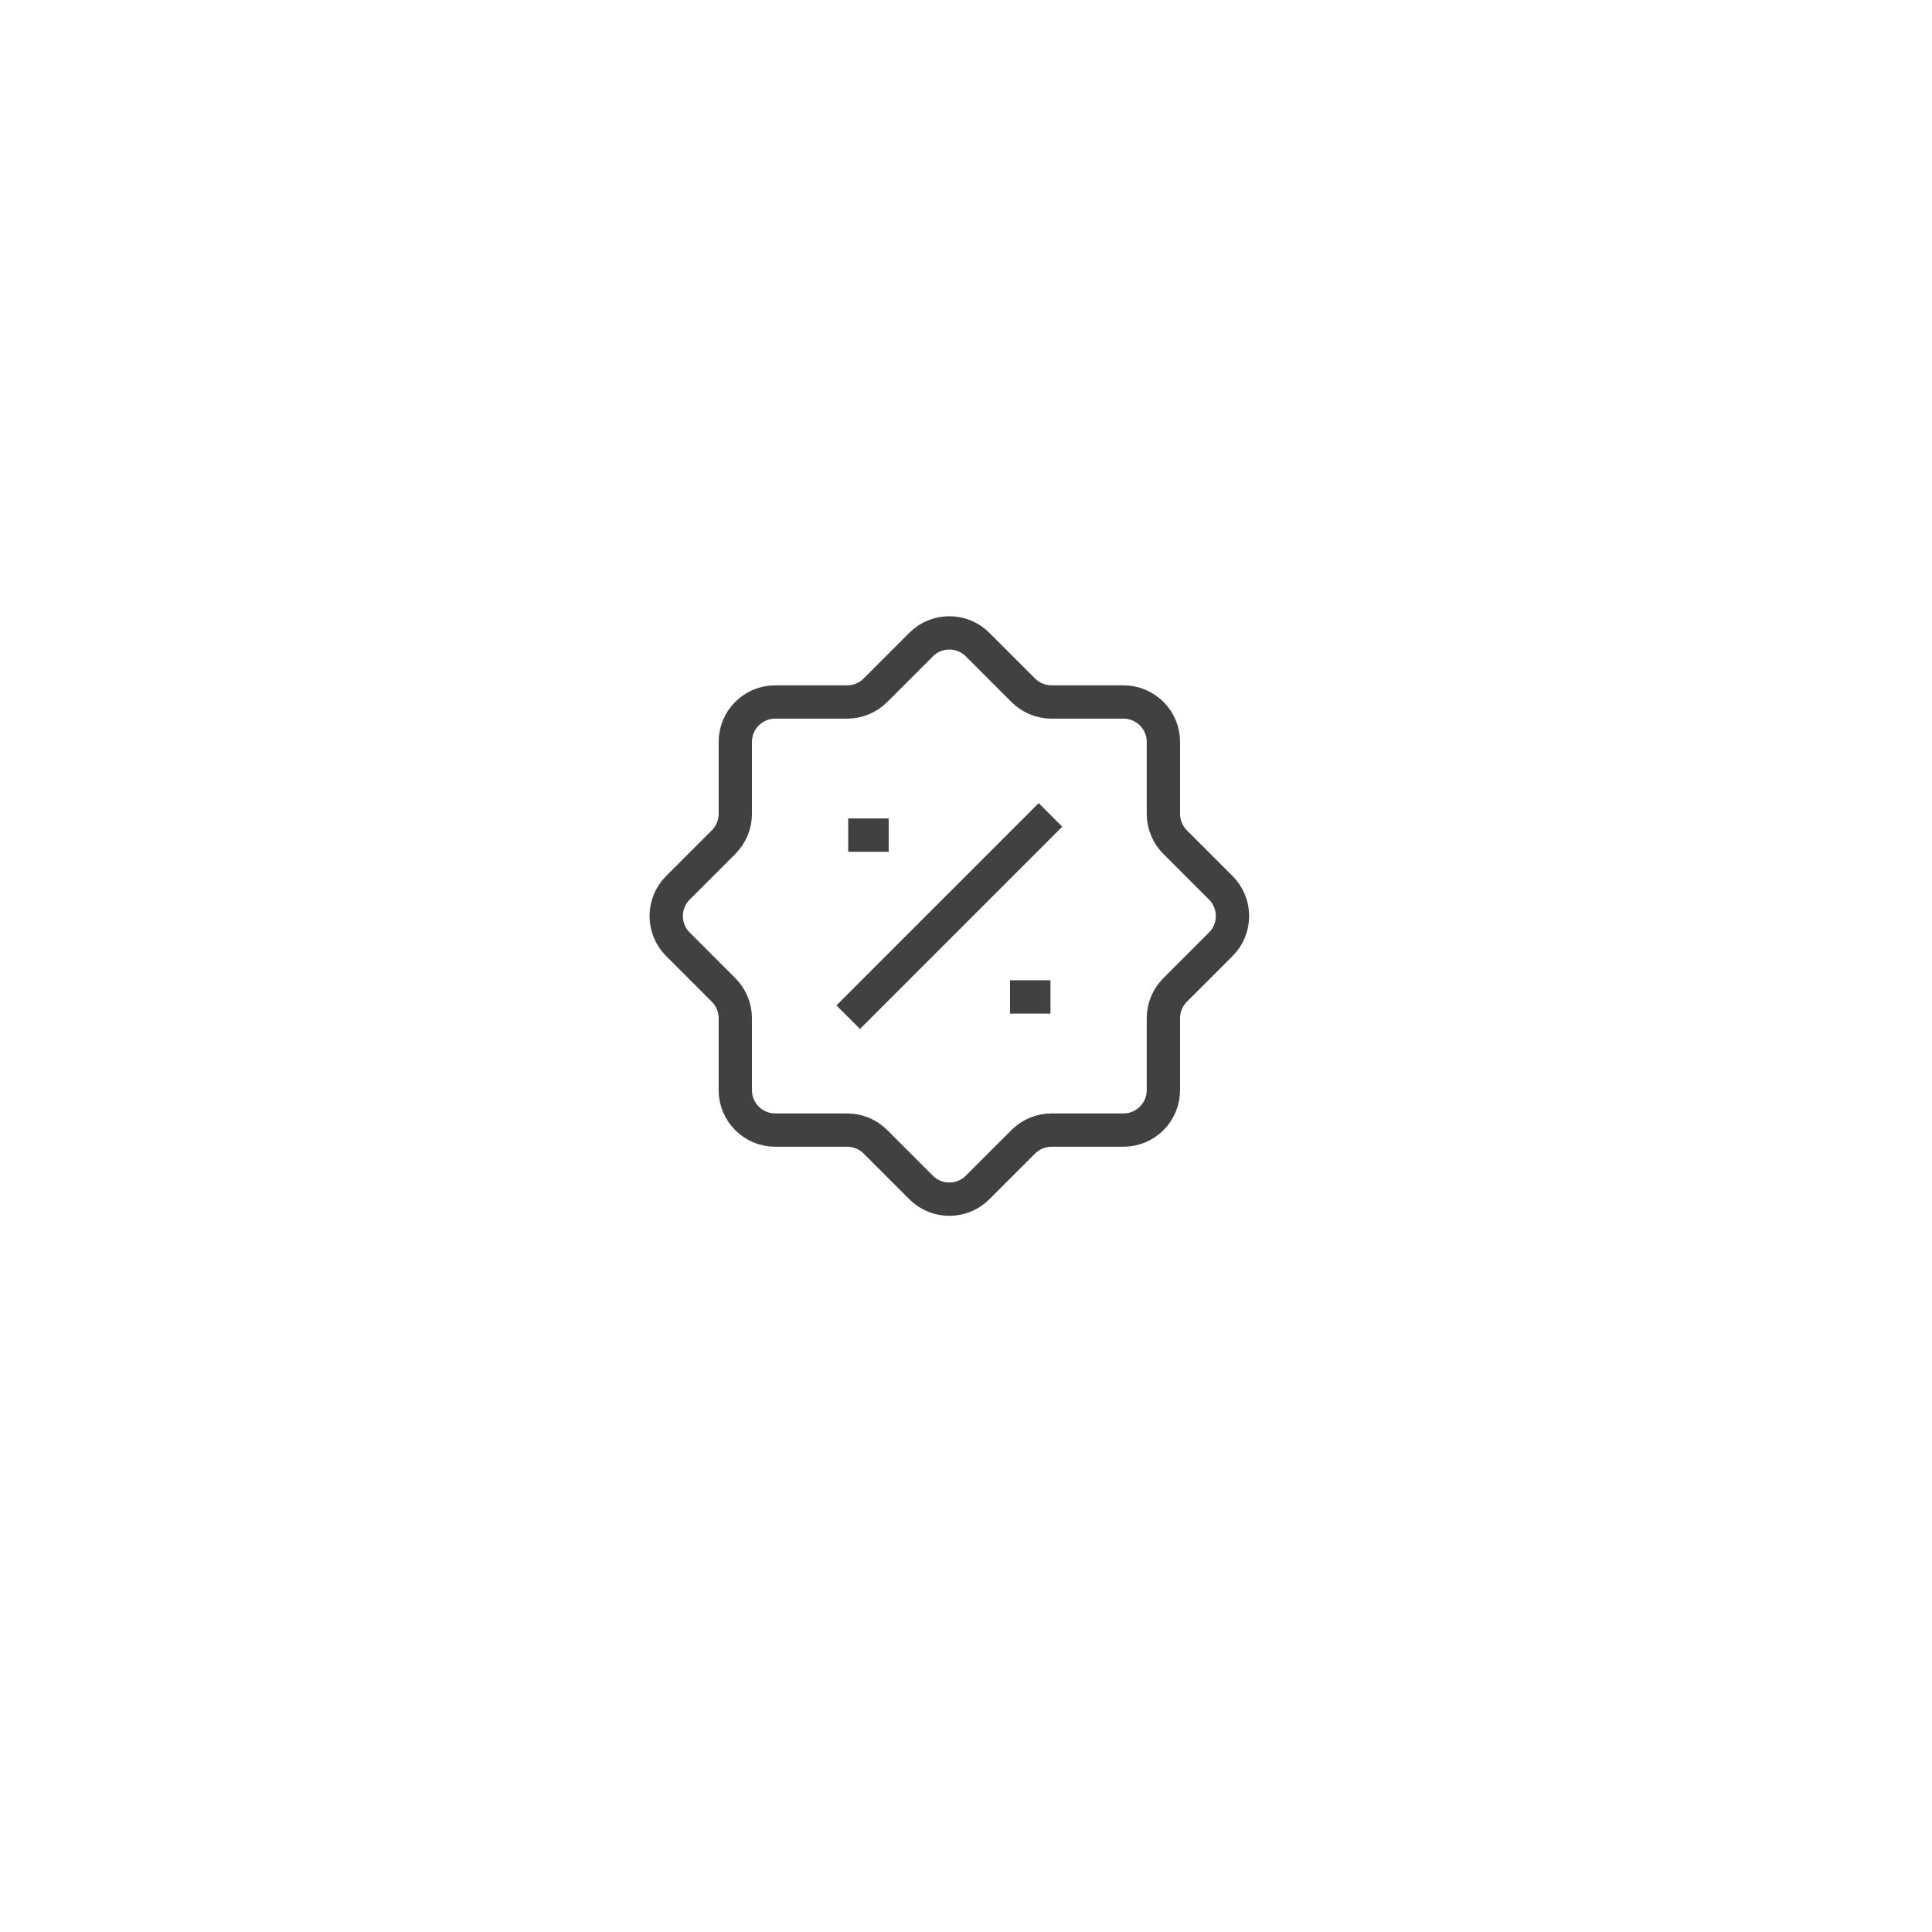 <svg width="58" height="58" viewBox="0 0 58 58" fill="none" xmlns="http://www.w3.org/2000/svg">
<g filter="url(#filter0_d_24747_543)">
<rect x="4" y="2" width="50" height="50" fill="white"/>
</g>
<path d="M25.464 25.071H26.679M30.321 29.929H31.536M31.536 24.464L25.464 30.536M27.652 19.351L26.281 20.722C26.056 20.947 25.751 21.074 25.433 21.074H23.273C22.611 21.074 22.074 21.611 22.074 22.273V24.433C22.074 24.751 21.947 25.056 21.722 25.281L20.351 26.652C19.883 27.12 19.883 27.88 20.351 28.348L21.722 29.719C21.947 29.944 22.074 30.249 22.074 30.567V32.727C22.074 33.389 22.611 33.926 23.273 33.926H25.433C25.751 33.926 26.056 34.053 26.281 34.278L27.652 35.649C28.12 36.117 28.88 36.117 29.348 35.649L30.719 34.278C30.944 34.053 31.249 33.926 31.567 33.926H33.727C34.389 33.926 34.926 33.389 34.926 32.727V30.567C34.926 30.249 35.053 29.944 35.278 29.719L36.649 28.348C37.117 27.88 37.117 27.12 36.649 26.652L35.278 25.281C35.053 25.056 34.926 24.751 34.926 24.433V22.273C34.926 21.611 34.389 21.074 33.727 21.074H31.567C31.249 21.074 30.944 20.947 30.719 20.722L29.348 19.351C28.88 18.883 28.12 18.883 27.652 19.351Z" stroke="#414141"/>
<g filter="url(#filter1_d_24747_543)">
<rect x="4" y="2" width="50" height="50" fill="white"/>
</g>
<path d="M25.464 25.071H26.679M30.321 29.929H31.536M31.536 24.464L25.464 30.536M27.652 19.351L26.281 20.722C26.056 20.947 25.751 21.074 25.433 21.074H23.273C22.611 21.074 22.074 21.611 22.074 22.273V24.433C22.074 24.751 21.947 25.056 21.722 25.281L20.351 26.652C19.883 27.12 19.883 27.88 20.351 28.348L21.722 29.719C21.947 29.944 22.074 30.249 22.074 30.567V32.727C22.074 33.389 22.611 33.926 23.273 33.926H25.433C25.751 33.926 26.056 34.053 26.281 34.278L27.652 35.649C28.12 36.117 28.88 36.117 29.348 35.649L30.719 34.278C30.944 34.053 31.249 33.926 31.567 33.926H33.727C34.389 33.926 34.926 33.389 34.926 32.727V30.567C34.926 30.249 35.053 29.944 35.278 29.719L36.649 28.348C37.117 27.88 37.117 27.12 36.649 26.652L35.278 25.281C35.053 25.056 34.926 24.751 34.926 24.433V22.273C34.926 21.611 34.389 21.074 33.727 21.074H31.567C31.249 21.074 30.944 20.947 30.719 20.722L29.348 19.351C28.88 18.883 28.12 18.883 27.652 19.351Z" stroke="#414141"/>
<defs>
<filter id="filter0_d_24747_543" x="0" y="0" width="58" height="58" filterUnits="userSpaceOnUse" color-interpolation-filters="sRGB">
<feFlood flood-opacity="0" result="BackgroundImageFix"/>
<feColorMatrix in="SourceAlpha" type="matrix" values="0 0 0 0 0 0 0 0 0 0 0 0 0 0 0 0 0 0 127 0" result="hardAlpha"/>
<feOffset dy="2"/>
<feGaussianBlur stdDeviation="2"/>
<feColorMatrix type="matrix" values="0 0 0 0 0 0 0 0 0 0 0 0 0 0 0 0 0 0 0.07 0"/>
<feBlend mode="normal" in2="BackgroundImageFix" result="effect1_dropShadow_24747_543"/>
<feBlend mode="normal" in="SourceGraphic" in2="effect1_dropShadow_24747_543" result="shape"/>
</filter>
<filter id="filter1_d_24747_543" x="0" y="0" width="58" height="58" filterUnits="userSpaceOnUse" color-interpolation-filters="sRGB">
<feFlood flood-opacity="0" result="BackgroundImageFix"/>
<feColorMatrix in="SourceAlpha" type="matrix" values="0 0 0 0 0 0 0 0 0 0 0 0 0 0 0 0 0 0 127 0" result="hardAlpha"/>
<feOffset dy="2"/>
<feGaussianBlur stdDeviation="2"/>
<feColorMatrix type="matrix" values="0 0 0 0 0 0 0 0 0 0 0 0 0 0 0 0 0 0 0.07 0"/>
<feBlend mode="normal" in2="BackgroundImageFix" result="effect1_dropShadow_24747_543"/>
<feBlend mode="normal" in="SourceGraphic" in2="effect1_dropShadow_24747_543" result="shape"/>
</filter>
</defs>
</svg>
